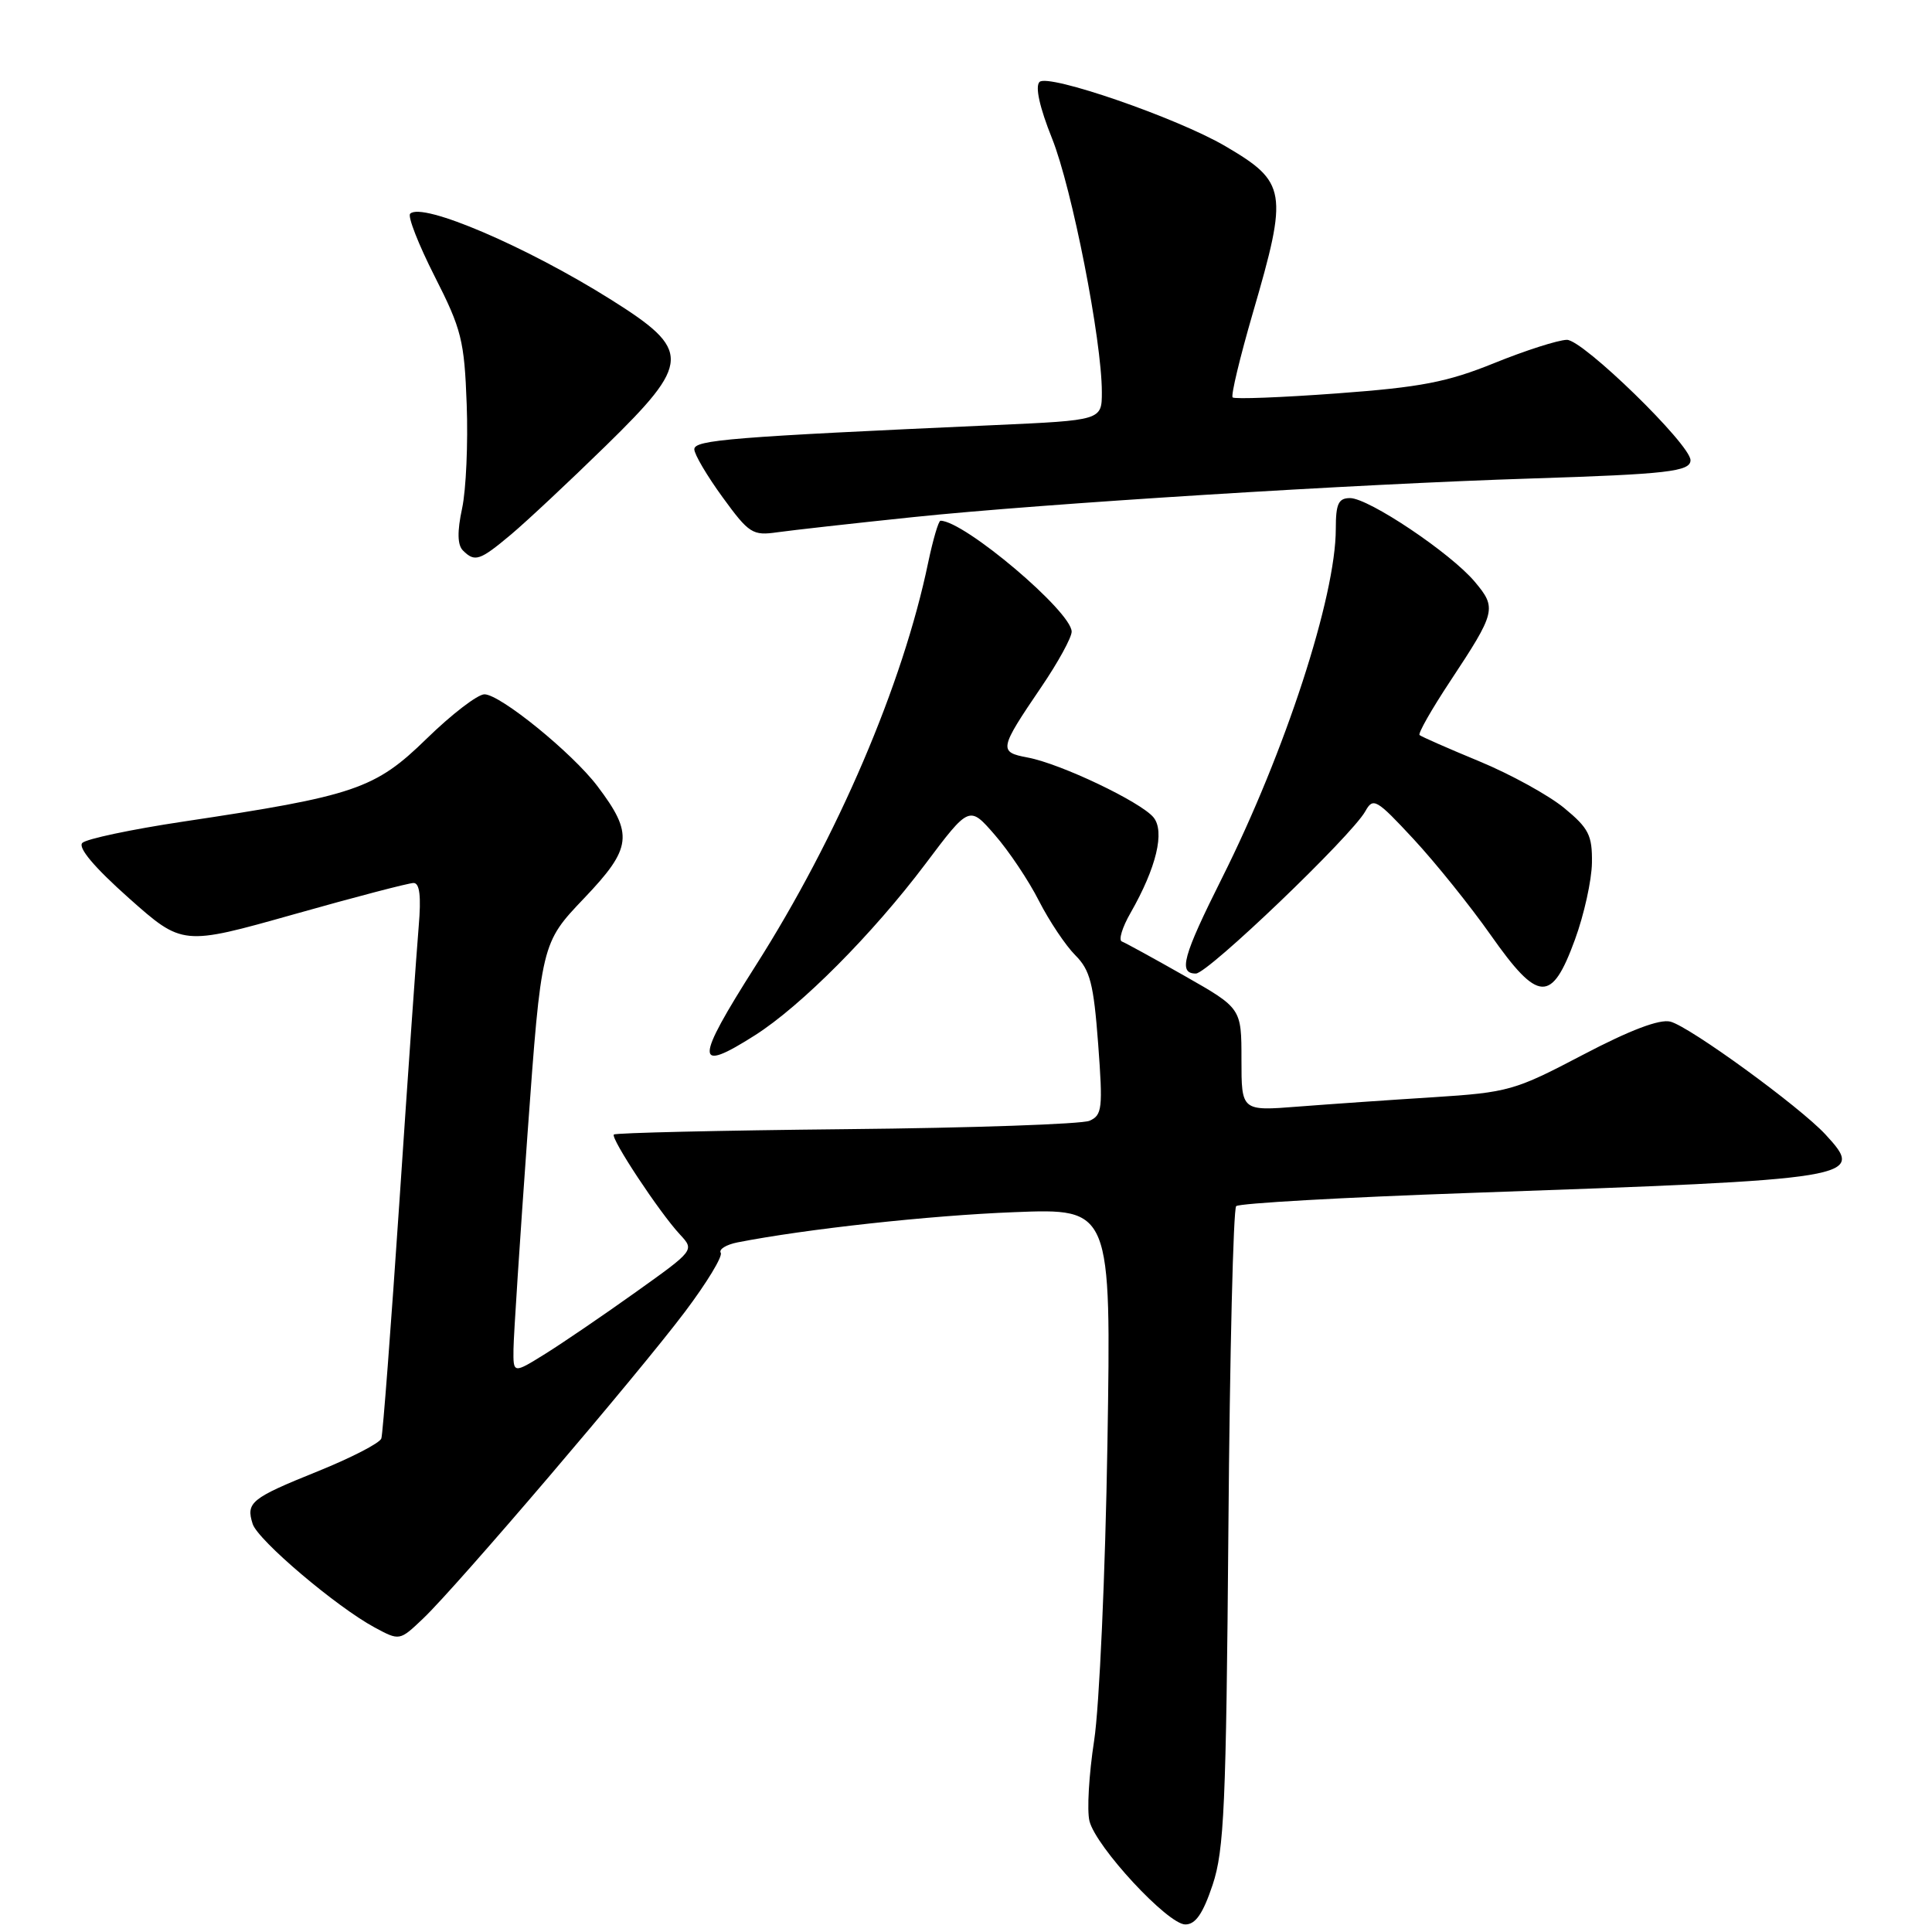 <?xml version="1.0" encoding="UTF-8" standalone="no"?>
<!DOCTYPE svg PUBLIC "-//W3C//DTD SVG 1.1//EN" "http://www.w3.org/Graphics/SVG/1.1/DTD/svg11.dtd" >
<svg xmlns="http://www.w3.org/2000/svg" xmlns:xlink="http://www.w3.org/1999/xlink" version="1.1" viewBox="0 0 256 256">
 <g >
 <path fill="currentColor"
d=" M 160.68 249.75 C 162.21 245.15 162.47 239.28 162.77 202.50 C 162.95 179.40 163.42 160.19 163.80 159.82 C 164.19 159.44 178.00 158.66 194.50 158.08 C 246.52 156.25 247.24 156.14 241.88 150.32 C 238.46 146.63 223.89 136.02 221.33 135.37 C 219.90 135.01 215.99 136.49 209.74 139.77 C 200.71 144.51 199.88 144.75 189.91 145.39 C 184.18 145.75 176.12 146.31 172.00 146.63 C 164.50 147.22 164.50 147.22 164.50 140.41 C 164.50 133.60 164.50 133.60 157.00 129.33 C 152.88 126.99 149.12 124.93 148.65 124.75 C 148.19 124.58 148.70 122.88 149.80 120.97 C 153.23 114.97 154.38 110.17 152.84 108.30 C 151.13 106.24 140.53 101.19 136.19 100.38 C 132.30 99.65 132.37 99.29 137.98 91.03 C 140.19 87.78 142.00 84.48 142.00 83.70 C 142.00 81.05 127.76 69.00 124.62 69.00 C 124.36 69.00 123.63 71.49 122.99 74.53 C 119.64 90.68 110.99 110.89 100.10 128.00 C 92.03 140.70 92.02 142.28 100.05 137.17 C 106.15 133.29 115.62 123.77 122.61 114.49 C 128.44 106.74 128.44 106.74 131.81 110.62 C 133.67 112.75 136.31 116.69 137.67 119.38 C 139.04 122.06 141.21 125.30 142.48 126.57 C 144.45 128.54 144.91 130.34 145.51 138.30 C 146.15 146.89 146.05 147.77 144.36 148.51 C 143.34 148.95 128.83 149.46 112.12 149.62 C 95.41 149.79 81.56 150.11 81.34 150.33 C 80.87 150.80 87.37 160.65 90.10 163.58 C 92.03 165.66 92.02 165.66 84.26 171.20 C 79.99 174.25 74.59 177.93 72.25 179.39 C 68.00 182.03 68.00 182.03 68.04 178.76 C 68.06 176.97 68.90 164.13 69.90 150.23 C 71.73 124.97 71.73 124.97 77.39 119.03 C 83.76 112.35 83.98 110.53 79.14 104.14 C 75.81 99.75 66.27 92.00 64.19 92.00 C 63.29 92.00 59.84 94.65 56.53 97.88 C 49.68 104.56 47.07 105.45 24.18 108.88 C 17.41 109.90 11.44 111.16 10.91 111.69 C 10.29 112.31 12.50 114.93 17.06 118.99 C 24.18 125.31 24.18 125.31 38.91 121.16 C 47.01 118.87 54.16 117.00 54.80 117.00 C 55.61 117.00 55.82 118.76 55.48 122.75 C 55.21 125.91 54.06 142.22 52.94 159.00 C 51.81 175.78 50.73 190.00 50.53 190.60 C 50.34 191.21 46.53 193.17 42.07 194.97 C 33.25 198.53 32.57 199.08 33.48 201.93 C 34.16 204.08 44.57 212.91 49.63 215.64 C 52.95 217.43 52.95 217.43 56.07 214.46 C 60.47 210.29 84.46 182.18 90.76 173.82 C 93.65 169.98 95.79 166.46 95.50 166.00 C 95.22 165.54 96.22 164.92 97.74 164.62 C 106.70 162.86 123.21 161.05 134.37 160.62 C 147.24 160.11 147.24 160.11 146.74 191.31 C 146.46 208.49 145.67 226.15 144.98 230.63 C 144.29 235.10 144.01 239.90 144.36 241.30 C 145.22 244.73 154.74 255.00 157.06 255.00 C 158.42 255.00 159.40 253.57 160.68 249.75 Z  M 208.69 124.50 C 209.90 121.20 210.91 116.62 210.94 114.32 C 210.99 110.68 210.52 109.75 207.27 107.07 C 205.22 105.38 200.15 102.59 196.02 100.88 C 191.88 99.17 188.32 97.60 188.10 97.40 C 187.87 97.19 189.70 93.98 192.16 90.26 C 198.22 81.09 198.35 80.57 195.41 77.08 C 192.22 73.28 181.35 66.00 178.89 66.00 C 177.35 66.00 177.00 66.75 177.00 70.08 C 177.00 79.04 170.30 99.62 161.95 116.29 C 156.71 126.75 156.10 129.00 158.46 129.00 C 160.05 129.00 179.08 110.77 180.91 107.50 C 181.95 105.63 182.36 105.86 187.31 111.19 C 190.22 114.33 194.83 120.06 197.55 123.93 C 203.84 132.87 205.60 132.96 208.69 124.50 Z  M 67.72 70.82 C 69.80 69.07 75.44 63.79 80.25 59.09 C 91.60 48.00 91.66 46.43 81.00 39.73 C 69.78 32.67 55.92 26.74 54.35 28.32 C 53.99 28.67 55.46 32.41 57.60 36.63 C 61.16 43.63 61.53 45.12 61.84 53.59 C 62.03 58.70 61.76 64.90 61.23 67.37 C 60.57 70.44 60.61 72.21 61.34 72.94 C 62.92 74.52 63.57 74.30 67.72 70.82 Z  M 121.00 68.52 C 138.06 66.74 179.61 64.14 203.00 63.40 C 220.90 62.83 224.00 62.48 224.00 60.98 C 224.00 58.90 209.73 45.00 207.62 45.03 C 206.46 45.05 202.12 46.44 198.00 48.11 C 191.75 50.64 188.28 51.31 177.14 52.13 C 169.79 52.67 163.58 52.91 163.33 52.66 C 163.08 52.42 164.29 47.38 166.01 41.46 C 170.71 25.35 170.50 24.14 162.35 19.36 C 155.99 15.63 138.88 9.72 137.74 10.86 C 137.14 11.46 137.75 14.23 139.40 18.34 C 142.05 24.96 146.00 45.08 146.00 51.95 C 146.00 55.69 146.00 55.69 131.75 56.33 C 96.90 57.90 92.00 58.29 92.00 59.53 C 92.00 60.20 93.69 63.06 95.75 65.89 C 99.25 70.70 99.73 71.00 103.00 70.53 C 104.92 70.26 113.03 69.35 121.00 68.52 Z "/>
</g>
</svg>
